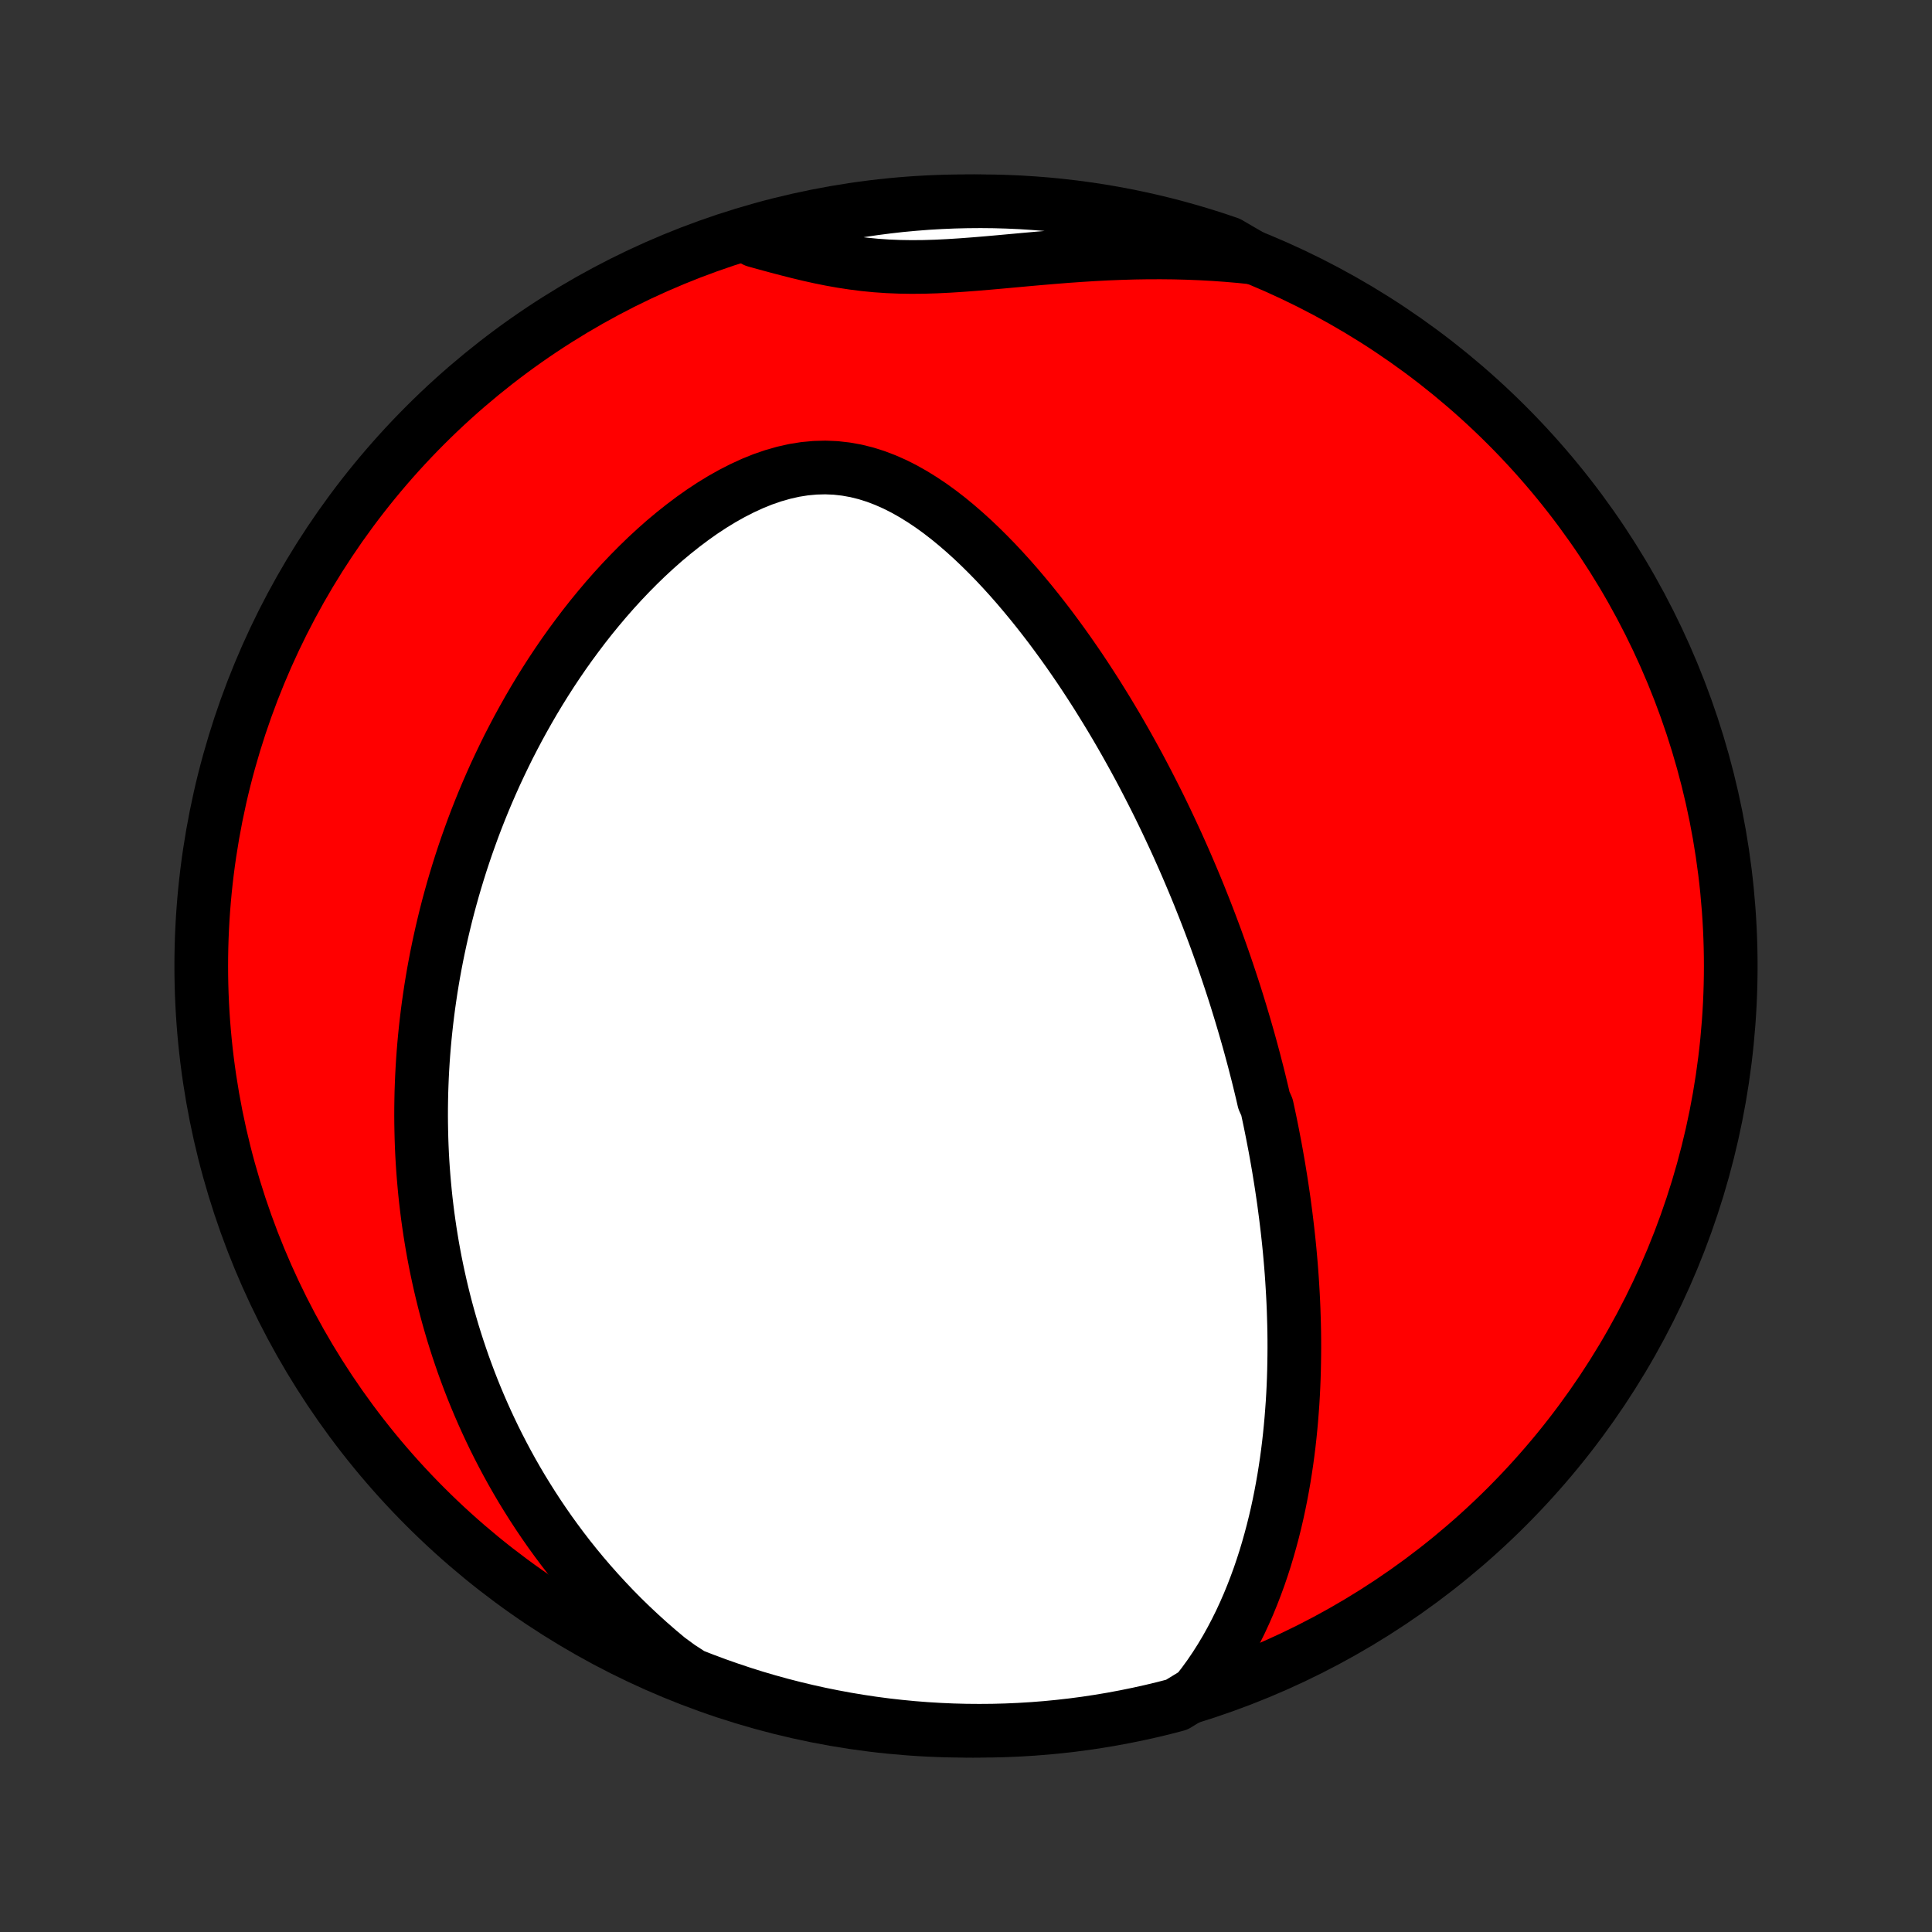 <?xml version="1.0" encoding="utf-8" standalone="no"?>
<!DOCTYPE svg PUBLIC "-//W3C//DTD SVG 1.1//EN"
  "http://www.w3.org/Graphics/SVG/1.1/DTD/svg11.dtd">
<!-- Created with matplotlib (http://matplotlib.org/) -->
<svg height="72pt" version="1.1" viewBox="0 0 72 72" width="72pt" xmlns="http://www.w3.org/2000/svg" xmlns:xlink="http://www.w3.org/1999/xlink">
 <rect x="0" y="0" width="72" height="72" fill="#333333" stroke="none"/>
 <defs>
  <style type="text/css">
*{stroke-linecap:butt;stroke-linejoin:round;}
  </style>
 </defs>
 <g id="figure_1">
  <g id="patch_1">
   <path d="
M0 72
L72 72
L72 0
L0 0
z
" style="fill:none;"/>
  </g>
  <g id="axes_1">
   <g id="PatchCollection_1">
    <defs>
     <path d="
M36 -7.5
C43.558 -7.5 50.808 -10.503 56.153 -15.848
C61.497 -21.192 64.5 -28.442 64.5 -36
C64.5 -43.558 61.497 -50.808 56.153 -56.153
C50.808 -61.497 43.558 -64.5 36 -64.5
C28.442 -64.5 21.192 -61.497 15.848 -56.153
C10.503 -50.808 7.5 -43.558 7.5 -36
C7.5 -28.442 10.503 -21.192 15.848 -15.848
C21.192 -10.503 28.442 -7.5 36 -7.5
z
" id="C0_0_a811fe30f3"/>
     <path d="
M44.587 -8.919
L44.834 -9.236
L45.068 -9.557
L45.289 -9.883
L45.498 -10.212
L45.696 -10.544
L45.883 -10.879
L46.059 -11.215
L46.226 -11.552
L46.383 -11.891
L46.531 -12.23
L46.67 -12.569
L46.801 -12.909
L46.925 -13.248
L47.04 -13.586
L47.149 -13.924
L47.25 -14.261
L47.345 -14.597
L47.434 -14.931
L47.517 -15.264
L47.594 -15.595
L47.665 -15.924
L47.731 -16.252
L47.792 -16.578
L47.849 -16.902
L47.9 -17.223
L47.948 -17.543
L47.991 -17.861
L48.03 -18.176
L48.065 -18.489
L48.096 -18.8
L48.124 -19.109
L48.148 -19.416
L48.17 -19.72
L48.188 -20.022
L48.203 -20.322
L48.215 -20.62
L48.224 -20.916
L48.23 -21.209
L48.234 -21.5
L48.236 -21.79
L48.235 -22.077
L48.232 -22.363
L48.226 -22.646
L48.218 -22.927
L48.209 -23.207
L48.197 -23.485
L48.183 -23.761
L48.167 -24.035
L48.15 -24.308
L48.131 -24.579
L48.11 -24.849
L48.087 -25.116
L48.063 -25.383
L48.037 -25.648
L48.009 -25.912
L47.98 -26.174
L47.949 -26.436
L47.917 -26.696
L47.883 -26.954
L47.849 -27.212
L47.812 -27.469
L47.774 -27.725
L47.735 -27.98
L47.694 -28.234
L47.653 -28.488
L47.609 -28.741
L47.565 -28.992
L47.519 -29.244
L47.471 -29.495
L47.423 -29.745
L47.373 -29.995
L47.322 -30.245
L47.269 -30.494
L47.215 -30.743
L47.103 -30.992
L47.046 -31.24
L46.986 -31.489
L46.926 -31.737
L46.864 -31.986
L46.8 -32.234
L46.736 -32.483
L46.669 -32.732
L46.602 -32.981
L46.533 -33.23
L46.462 -33.48
L46.39 -33.73
L46.316 -33.981
L46.241 -34.232
L46.164 -34.484
L46.086 -34.737
L46.006 -34.99
L45.924 -35.243
L45.84 -35.498
L45.755 -35.753
L45.668 -36.01
L45.579 -36.267
L45.488 -36.525
L45.395 -36.785
L45.301 -37.045
L45.204 -37.306
L45.105 -37.569
L45.004 -37.833
L44.901 -38.098
L44.795 -38.365
L44.688 -38.633
L44.578 -38.902
L44.465 -39.173
L44.35 -39.445
L44.233 -39.719
L44.113 -39.994
L43.99 -40.271
L43.865 -40.55
L43.736 -40.83
L43.605 -41.111
L43.471 -41.395
L43.334 -41.68
L43.194 -41.967
L43.05 -42.255
L42.903 -42.545
L42.753 -42.837
L42.6 -43.13
L42.443 -43.426
L42.282 -43.722
L42.117 -44.021
L41.949 -44.321
L41.777 -44.622
L41.601 -44.925
L41.42 -45.229
L41.236 -45.534
L41.047 -45.84
L40.855 -46.148
L40.657 -46.456
L40.455 -46.766
L40.249 -47.076
L40.037 -47.386
L39.821 -47.697
L39.6 -48.007
L39.374 -48.317
L39.144 -48.627
L38.907 -48.936
L38.666 -49.244
L38.419 -49.551
L38.167 -49.855
L37.91 -50.158
L37.647 -50.458
L37.378 -50.754
L37.104 -51.047
L36.824 -51.334
L36.538 -51.617
L36.247 -51.894
L35.949 -52.164
L35.645 -52.427
L35.336 -52.681
L35.02 -52.925
L34.698 -53.158
L34.369 -53.378
L34.035 -53.585
L33.694 -53.777
L33.347 -53.952
L32.994 -54.108
L32.635 -54.245
L32.27 -54.36
L31.9 -54.452
L31.525 -54.519
L31.145 -54.562
L30.762 -54.578
L30.376 -54.568
L29.987 -54.532
L29.597 -54.47
L29.207 -54.382
L28.817 -54.271
L28.428 -54.137
L28.042 -53.981
L27.659 -53.805
L27.279 -53.611
L26.903 -53.4
L26.532 -53.173
L26.166 -52.932
L25.807 -52.678
L25.453 -52.412
L25.106 -52.136
L24.765 -51.851
L24.432 -51.557
L24.105 -51.255
L23.786 -50.946
L23.475 -50.632
L23.171 -50.312
L22.874 -49.987
L22.585 -49.658
L22.304 -49.325
L22.03 -48.99
L21.764 -48.652
L21.506 -48.311
L21.254 -47.969
L21.01 -47.626
L20.774 -47.281
L20.544 -46.935
L20.322 -46.589
L20.107 -46.243
L19.898 -45.896
L19.697 -45.55
L19.502 -45.204
L19.313 -44.859
L19.131 -44.514
L18.954 -44.171
L18.785 -43.828
L18.621 -43.486
L18.462 -43.146
L18.31 -42.807
L18.163 -42.469
L18.021 -42.132
L17.885 -41.797
L17.754 -41.464
L17.628 -41.132
L17.508 -40.802
L17.391 -40.473
L17.28 -40.146
L17.173 -39.821
L17.071 -39.497
L16.973 -39.175
L16.879 -38.854
L16.79 -38.535
L16.704 -38.218
L16.623 -37.903
L16.546 -37.589
L16.472 -37.276
L16.402 -36.965
L16.336 -36.656
L16.273 -36.348
L16.214 -36.041
L16.158 -35.736
L16.106 -35.432
L16.057 -35.13
L16.012 -34.829
L15.969 -34.529
L15.93 -34.23
L15.894 -33.932
L15.861 -33.635
L15.831 -33.34
L15.804 -33.045
L15.78 -32.751
L15.759 -32.458
L15.741 -32.166
L15.726 -31.875
L15.714 -31.584
L15.704 -31.294
L15.698 -31.005
L15.694 -30.716
L15.693 -30.428
L15.695 -30.14
L15.7 -29.852
L15.707 -29.565
L15.717 -29.278
L15.73 -28.992
L15.746 -28.705
L15.765 -28.419
L15.787 -28.133
L15.812 -27.846
L15.839 -27.56
L15.869 -27.274
L15.903 -26.987
L15.939 -26.7
L15.979 -26.413
L16.021 -26.126
L16.067 -25.838
L16.115 -25.55
L16.167 -25.262
L16.222 -24.973
L16.281 -24.683
L16.343 -24.393
L16.408 -24.102
L16.477 -23.81
L16.549 -23.518
L16.625 -23.225
L16.705 -22.931
L16.789 -22.636
L16.876 -22.34
L16.968 -22.044
L17.064 -21.746
L17.164 -21.448
L17.268 -21.148
L17.377 -20.848
L17.49 -20.546
L17.608 -20.243
L17.731 -19.939
L17.859 -19.634
L17.992 -19.328
L18.13 -19.021
L18.274 -18.712
L18.423 -18.402
L18.578 -18.092
L18.739 -17.78
L18.906 -17.467
L19.079 -17.153
L19.259 -16.838
L19.445 -16.522
L19.639 -16.206
L19.839 -15.888
L20.047 -15.569
L20.262 -15.25
L20.484 -14.931
L20.715 -14.611
L20.954 -14.29
L21.201 -13.969
L21.457 -13.649
L21.722 -13.328
L21.996 -13.008
L22.28 -12.688
L22.573 -12.369
L22.875 -12.05
L23.188 -11.733
L23.511 -11.418
L23.845 -11.105
L24.189 -10.793
L24.544 -10.484
L24.91 -10.178
L25.323 -9.876
L25.786 -9.575
L26.252 -9.393
L26.721 -9.219
L27.193 -9.053
L27.667 -8.895
L28.144 -8.745
L28.623 -8.604
L29.105 -8.471
L29.588 -8.347
L30.074 -8.231
L30.561 -8.123
L31.051 -8.024
L31.541 -7.933
L32.033 -7.851
L32.526 -7.777
L33.02 -7.712
L33.516 -7.656
L34.011 -7.608
L34.508 -7.569
L35.005 -7.539
L35.502 -7.517
L35.999 -7.504
L36.497 -7.5
L36.994 -7.504
L37.491 -7.517
L37.988 -7.539
L38.483 -7.569
L38.979 -7.608
L39.473 -7.656
L39.966 -7.712
L40.458 -7.777
L40.949 -7.851
L41.438 -7.933
L41.925 -8.024
L42.411 -8.123
L42.894 -8.23
L43.376 -8.346
L43.855 -8.471
z
" id="C0_1_12e4ced176"/>
     <path d="
M46.703 -62.401
L46.22 -62.451
L45.734 -62.493
L45.245 -62.528
L44.753 -62.555
L44.258 -62.575
L43.762 -62.588
L43.264 -62.593
L42.763 -62.592
L42.262 -62.584
L41.76 -62.569
L41.258 -62.549
L40.755 -62.523
L40.253 -62.491
L39.751 -62.456
L39.251 -62.416
L38.753 -62.374
L38.257 -62.33
L37.764 -62.285
L37.273 -62.24
L36.787 -62.197
L36.306 -62.157
L35.828 -62.121
L35.356 -62.091
L34.89 -62.068
L34.43 -62.054
L33.975 -62.05
L33.527 -62.057
L33.084 -62.075
L32.648 -62.105
L32.218 -62.147
L31.792 -62.201
L31.372 -62.265
L30.956 -62.339
L30.545 -62.422
L30.137 -62.513
L29.733 -62.61
L29.332 -62.712
L28.933 -62.817
L28.536 -62.925
L28.142 -63.034
L28.189 -63.144
L28.668 -63.409
L29.15 -63.541
L29.634 -63.665
L30.12 -63.78
L30.607 -63.887
L31.097 -63.985
L31.587 -64.075
L32.079 -64.156
L32.573 -64.229
L33.067 -64.293
L33.562 -64.349
L34.058 -64.395
L34.555 -64.434
L35.052 -64.463
L35.549 -64.484
L36.046 -64.496
L36.544 -64.5
L37.041 -64.495
L37.538 -64.481
L38.034 -64.459
L38.53 -64.427
L39.025 -64.388
L39.519 -64.339
L40.012 -64.282
L40.504 -64.216
L40.995 -64.142
L41.483 -64.059
L41.971 -63.968
L42.456 -63.867
L42.94 -63.759
L43.421 -63.642
L43.9 -63.517
L44.377 -63.383
L44.851 -63.241
L45.322 -63.091
L45.791 -62.932
z
" id="C0_2_4beb3154eb"/>
    </defs>
    <g clip-path="url(#p1bffca34e9)">
     <use style="fill:#ff0000;stroke:#000000;stroke-width:2.0;" x="0.0" xlink:href="#C0_0_a811fe30f3" y="72.0"/>
    </g>
    <g clip-path="url(#p1bffca34e9)">
     <use style="fill:#ffffff;stroke:#000000;stroke-width:2.0;" x="0.0" xlink:href="#C0_1_12e4ced176" y="72.0"/>
    </g>
    <g clip-path="url(#p1bffca34e9)">
     <use style="fill:#ffffff;stroke:#000000;stroke-width:2.0;" x="0.0" xlink:href="#C0_2_4beb3154eb" y="72.0"/>
    </g>
   </g>
  </g>
 </g>
 <defs>
  <clipPath id="p1bffca34e9">
   <rect height="72.0" width="72.0" x="0.0" y="0.0"/>
  </clipPath>
 </defs>
</svg>
